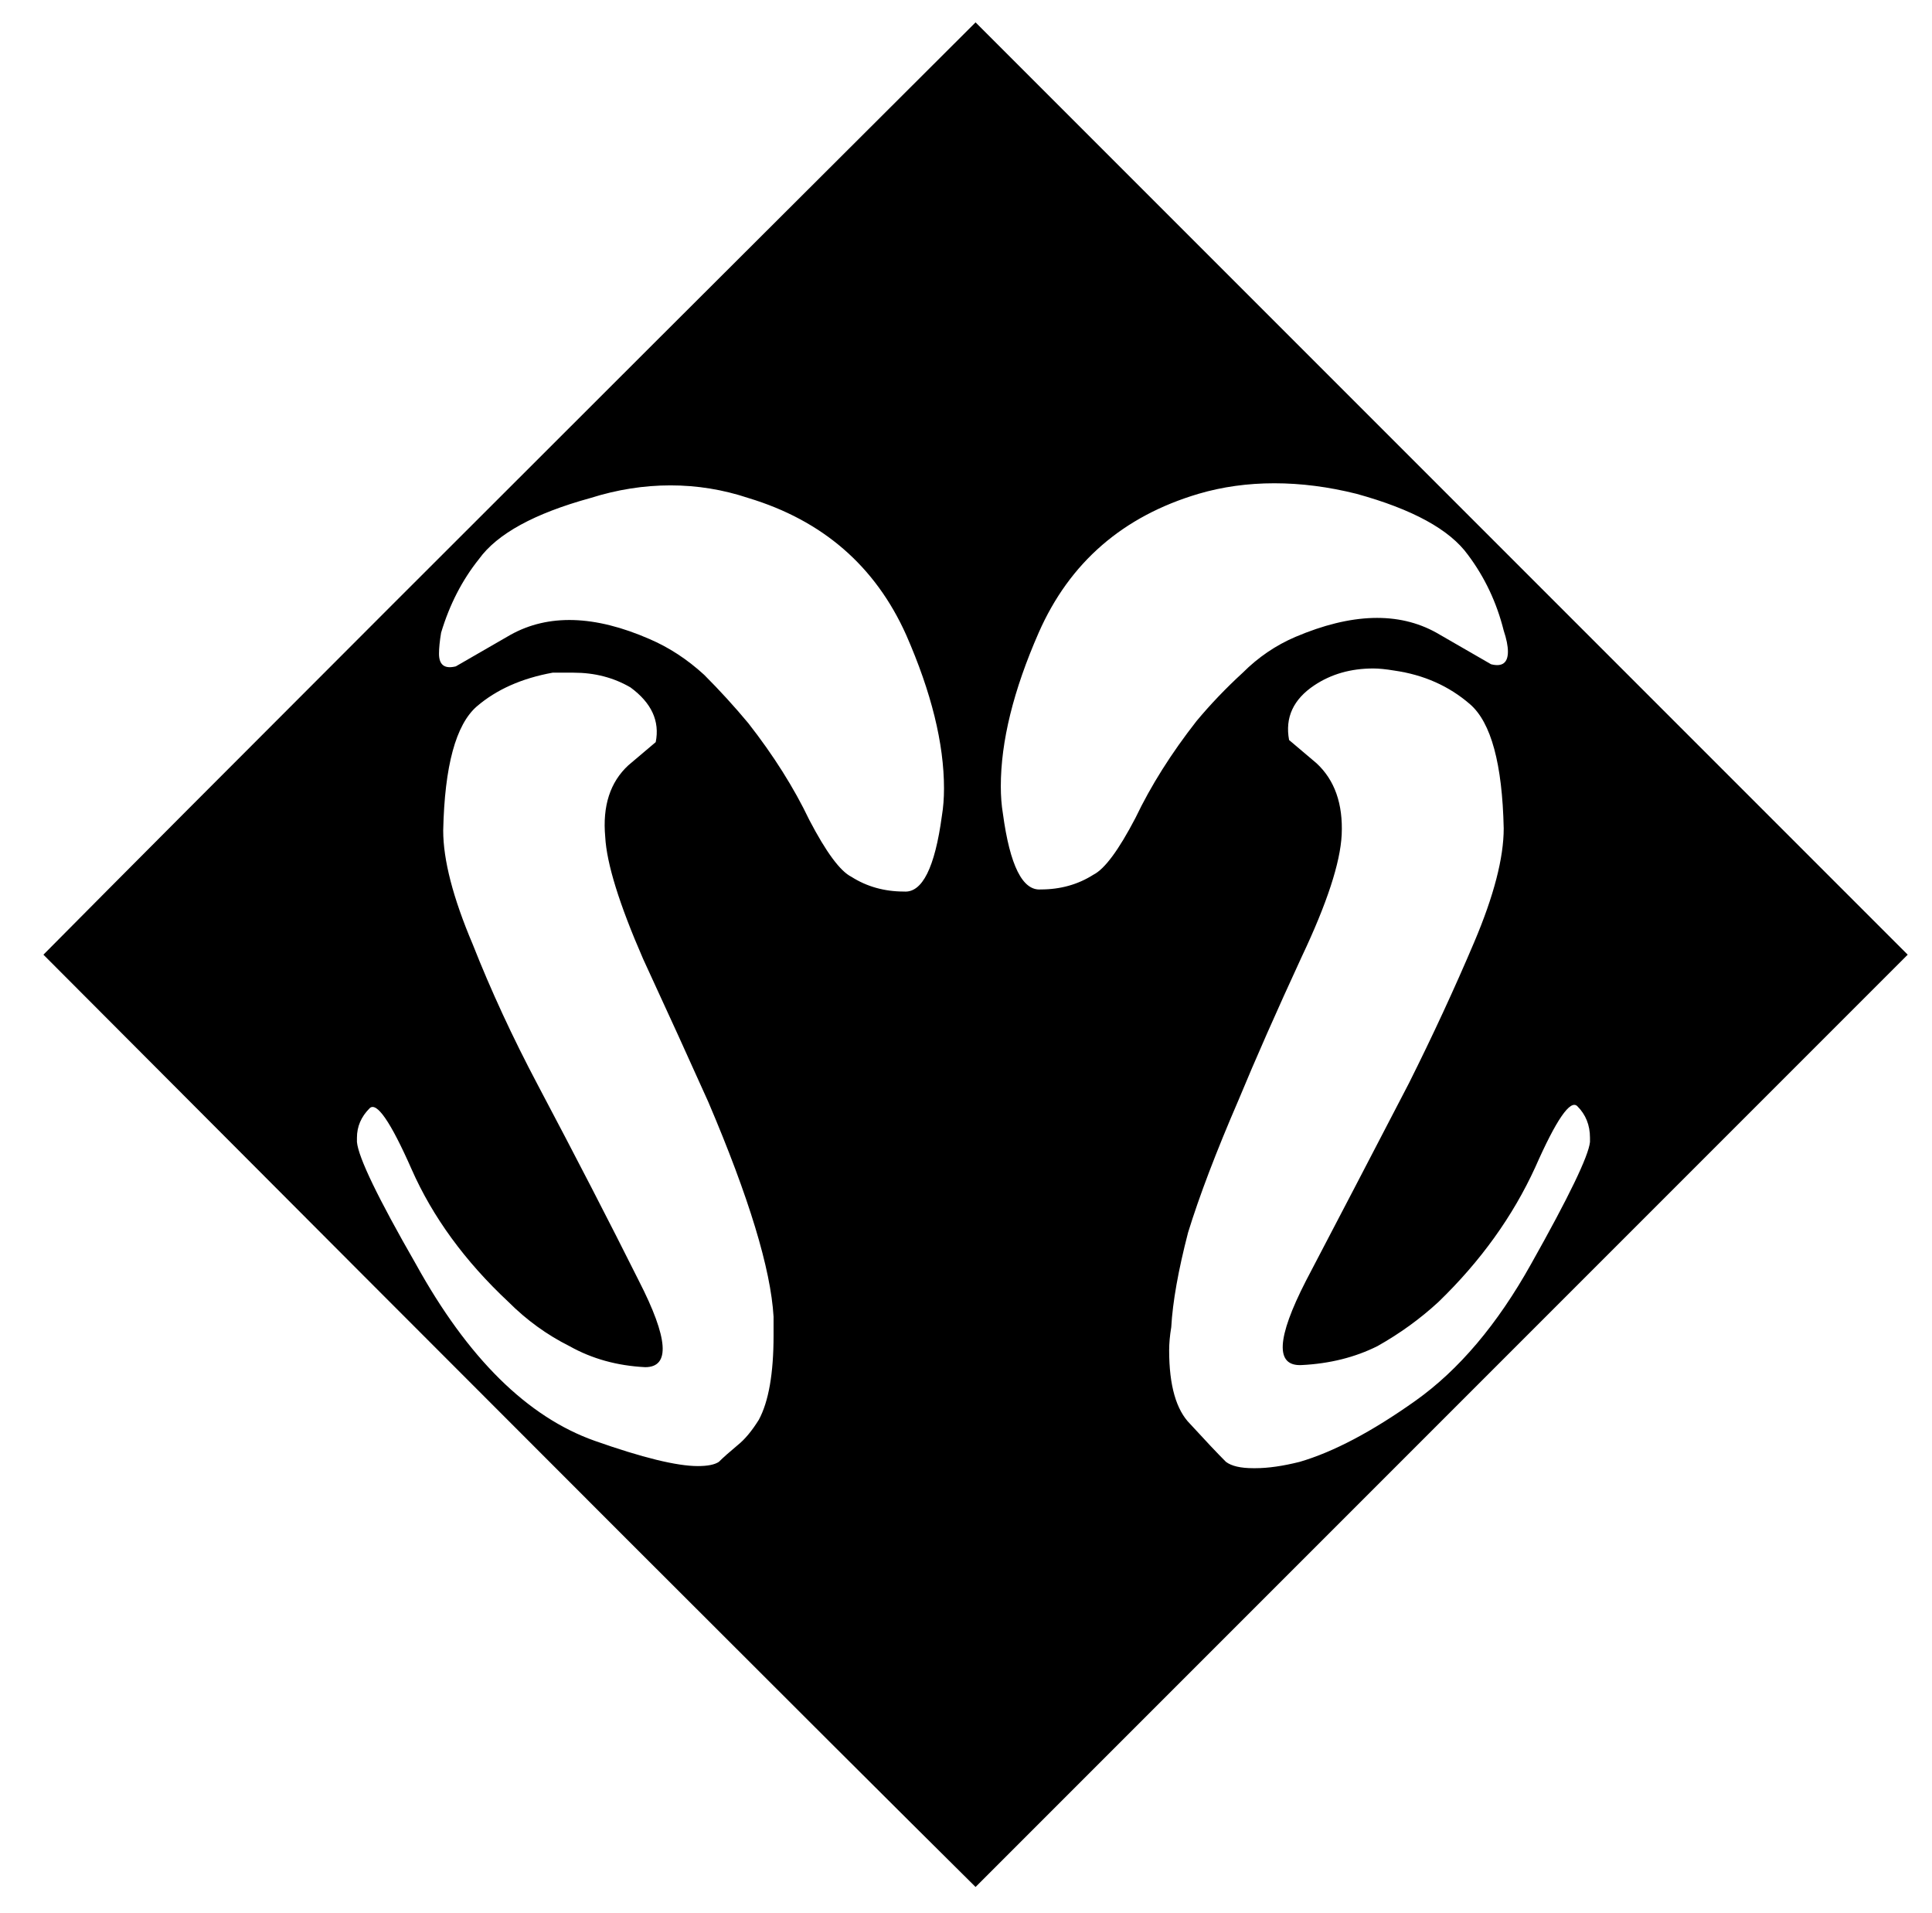 <?xml version="1.0" standalone="no"?>
<!DOCTYPE svg PUBLIC "-//W3C//DTD SVG 1.1//EN" "http://www.w3.org/Graphics/SVG/1.1/DTD/svg11.dtd" >
<svg xmlns="http://www.w3.org/2000/svg" xmlns:xlink="http://www.w3.org/1999/xlink" version="1.1" viewBox="-10 0 1010 1000">
   <path fill="currentColor"
d="M500 11.7l487.3 487.3l-487.3 487.3c-81.4 -80.666 -243.833 -243.1 -487.3 -487.3c80.666 -81.4 243.1 -243.833 487.3 -487.3zM757.4 290c-9.534 -13.2 -28.967 -23.833 -58.301 -31.9c-14.666 -3.666 -28.966 -5.5 -42.899 -5.5
s-27.134 1.834 -39.601 5.5c-39.6 11.733 -67.466 35.934 -83.6 72.601c-13.2 30.066 -19.8 56.833 -19.8 80.3c0 5.134 0.366 9.9 1.1 14.3c3.667 27.134 10.267 40.334 19.8 39.601
c10.267 0 19.434 -2.567 27.5 -7.7c5.867 -2.934 13.2 -12.834 22 -29.7c8.067 -16.866 18.7 -33.733 31.9 -50.6c7.333 -8.801 15.4 -17.233 24.2 -25.301c8.066 -8.066 17.233 -14.3 27.5 -18.699
c29.333 -12.467 53.899 -13.2 73.7 -2.2l28.6 16.5c5.866 1.467 8.8 -0.733 8.8 -6.601c0 -2.933 -0.733 -6.6 -2.2 -11c-3.666 -14.666 -9.899 -27.866 -18.699 -39.6zM814.6 578.2
c-3.666 -3.667 -11 6.967 -22 31.899c-11.733 25.667 -28.6 49.134 -50.6 70.4c-9.533 8.8 -20.167 16.5 -31.9 23.1c-11.733 5.867 -24.933 9.167 -39.6 9.9c-13.934 0.733 -13.2 -13.934 2.2 -44
c16.133 -30.8 34.1 -65.267 53.899 -103.4c12.467 -24.933 23.834 -49.5 34.101 -73.699c10.267 -24.2 15.399 -44 15.399 -59.4c-0.733 -33.733 -6.6 -55.366 -17.6 -64.9c-11 -9.533 -24.2 -15.399 -39.6 -17.6
c-4.4 -0.733 -8.067 -1.1 -11 -1.1c-11.733 0 -22 2.933 -30.801 8.8c-11 7.333 -15.399 16.866 -13.199 28.6l14.3 12.101c9.533 8.8 13.934 21.267 13.2 37.399c-0.733 14.667 -7.7 35.934 -20.9 63.8
c-13.2 28.601 -24.2 53.534 -33 74.801c-11.733 27.133 -20.533 50.233 -26.4 69.3c-5.133 19.8 -8.066 36.3 -8.8 49.5c-0.733 4.399 -1.1 8.434 -1.1 12.1c0 18.334 3.666 31.167 11 38.5
c8.066 8.8 14.3 15.4 18.7 19.8c2.933 2.2 7.699 3.301 14.3 3.301h1.1c6.601 0 14.3 -1.101 23.101 -3.301c17.6 -5.133 37.767 -15.767 60.5 -31.899c22.733 -16.134 42.899 -39.967 60.5 -71.5
c19.8 -35.2 30.066 -56.467 30.8 -63.8v-2.2c0 -6.601 -2.2 -12.101 -6.601 -16.5zM482.4 426.4c0.733 -4.4 1.1 -9.167 1.1 -14.301c0 -23.466 -6.6 -50.233 -19.8 -80.3
c-16.134 -35.934 -43.634 -59.767 -82.5 -71.5c-13.2 -4.399 -26.767 -6.6 -40.7 -6.6s-27.866 2.2 -41.8 6.6c-29.334 8.066 -48.767 18.7 -58.3 31.9c-8.801 11 -15.4 23.833 -19.801 38.5
c-0.733 4.399 -1.1 8.066 -1.1 11c0 5.866 2.934 8.066 8.8 6.6l28.601 -16.5c19.8 -11 44 -10.267 72.6 2.2c10.267 4.4 19.8 10.634 28.6 18.7c8.067 8.066 15.767 16.5 23.101 25.3
c13.2 16.866 23.833 33.733 31.899 50.6c8.801 16.867 16.134 26.767 22 29.7c8.067 5.134 17.233 7.7 27.5 7.7c9.534 0.733 16.134 -12.467 19.801 -39.6zM183.2 579.3c-4.4 4.4 -6.601 9.533 -6.601 15.4v2.2
c0.733 8.066 11 29.333 30.801 63.8c27.133 49.133 58.3 79.934 93.5 92.399c24.933 8.801 42.899 13.2 53.899 13.2c5.134 0 8.8 -0.733 11 -2.2c2.2 -2.199 5.5 -5.133 9.9 -8.8
c3.666 -2.934 7.333 -7.333 11 -13.2c5.133 -9.533 7.7 -24.199 7.7 -44v-9.899c-1.467 -24.934 -12.834 -62.334 -34.101 -112.2c-9.533 -21.267 -20.899 -46.2 -34.1 -74.8c-12.467 -28.601 -19.066 -49.867 -19.8 -63.8
c-1.467 -16.134 2.566 -28.601 12.1 -37.4l14.3 -12.1c2.2 -11 -2.2 -20.534 -13.2 -28.601c-8.8 -5.133 -18.699 -7.7 -29.699 -7.7h-11c-16.134 2.934 -29.334 8.801 -39.601 17.601
c-11 9.533 -16.866 31.166 -17.6 64.899c0 15.4 5.133 35.2 15.399 59.4c9.534 24.2 20.9 48.767 34.101 73.7c19.8 37.399 37.399 71.5 52.8 102.3c15.4 30.066 16.5 45.1 3.3 45.1
c-14.666 -0.733 -27.866 -4.399 -39.6 -11c-11.733 -5.866 -22.367 -13.566 -31.9 -23.1c-22.733 -21.267 -39.6 -44.366 -50.6 -69.3s-18.334 -35.566 -22 -31.9z" />
</svg>
